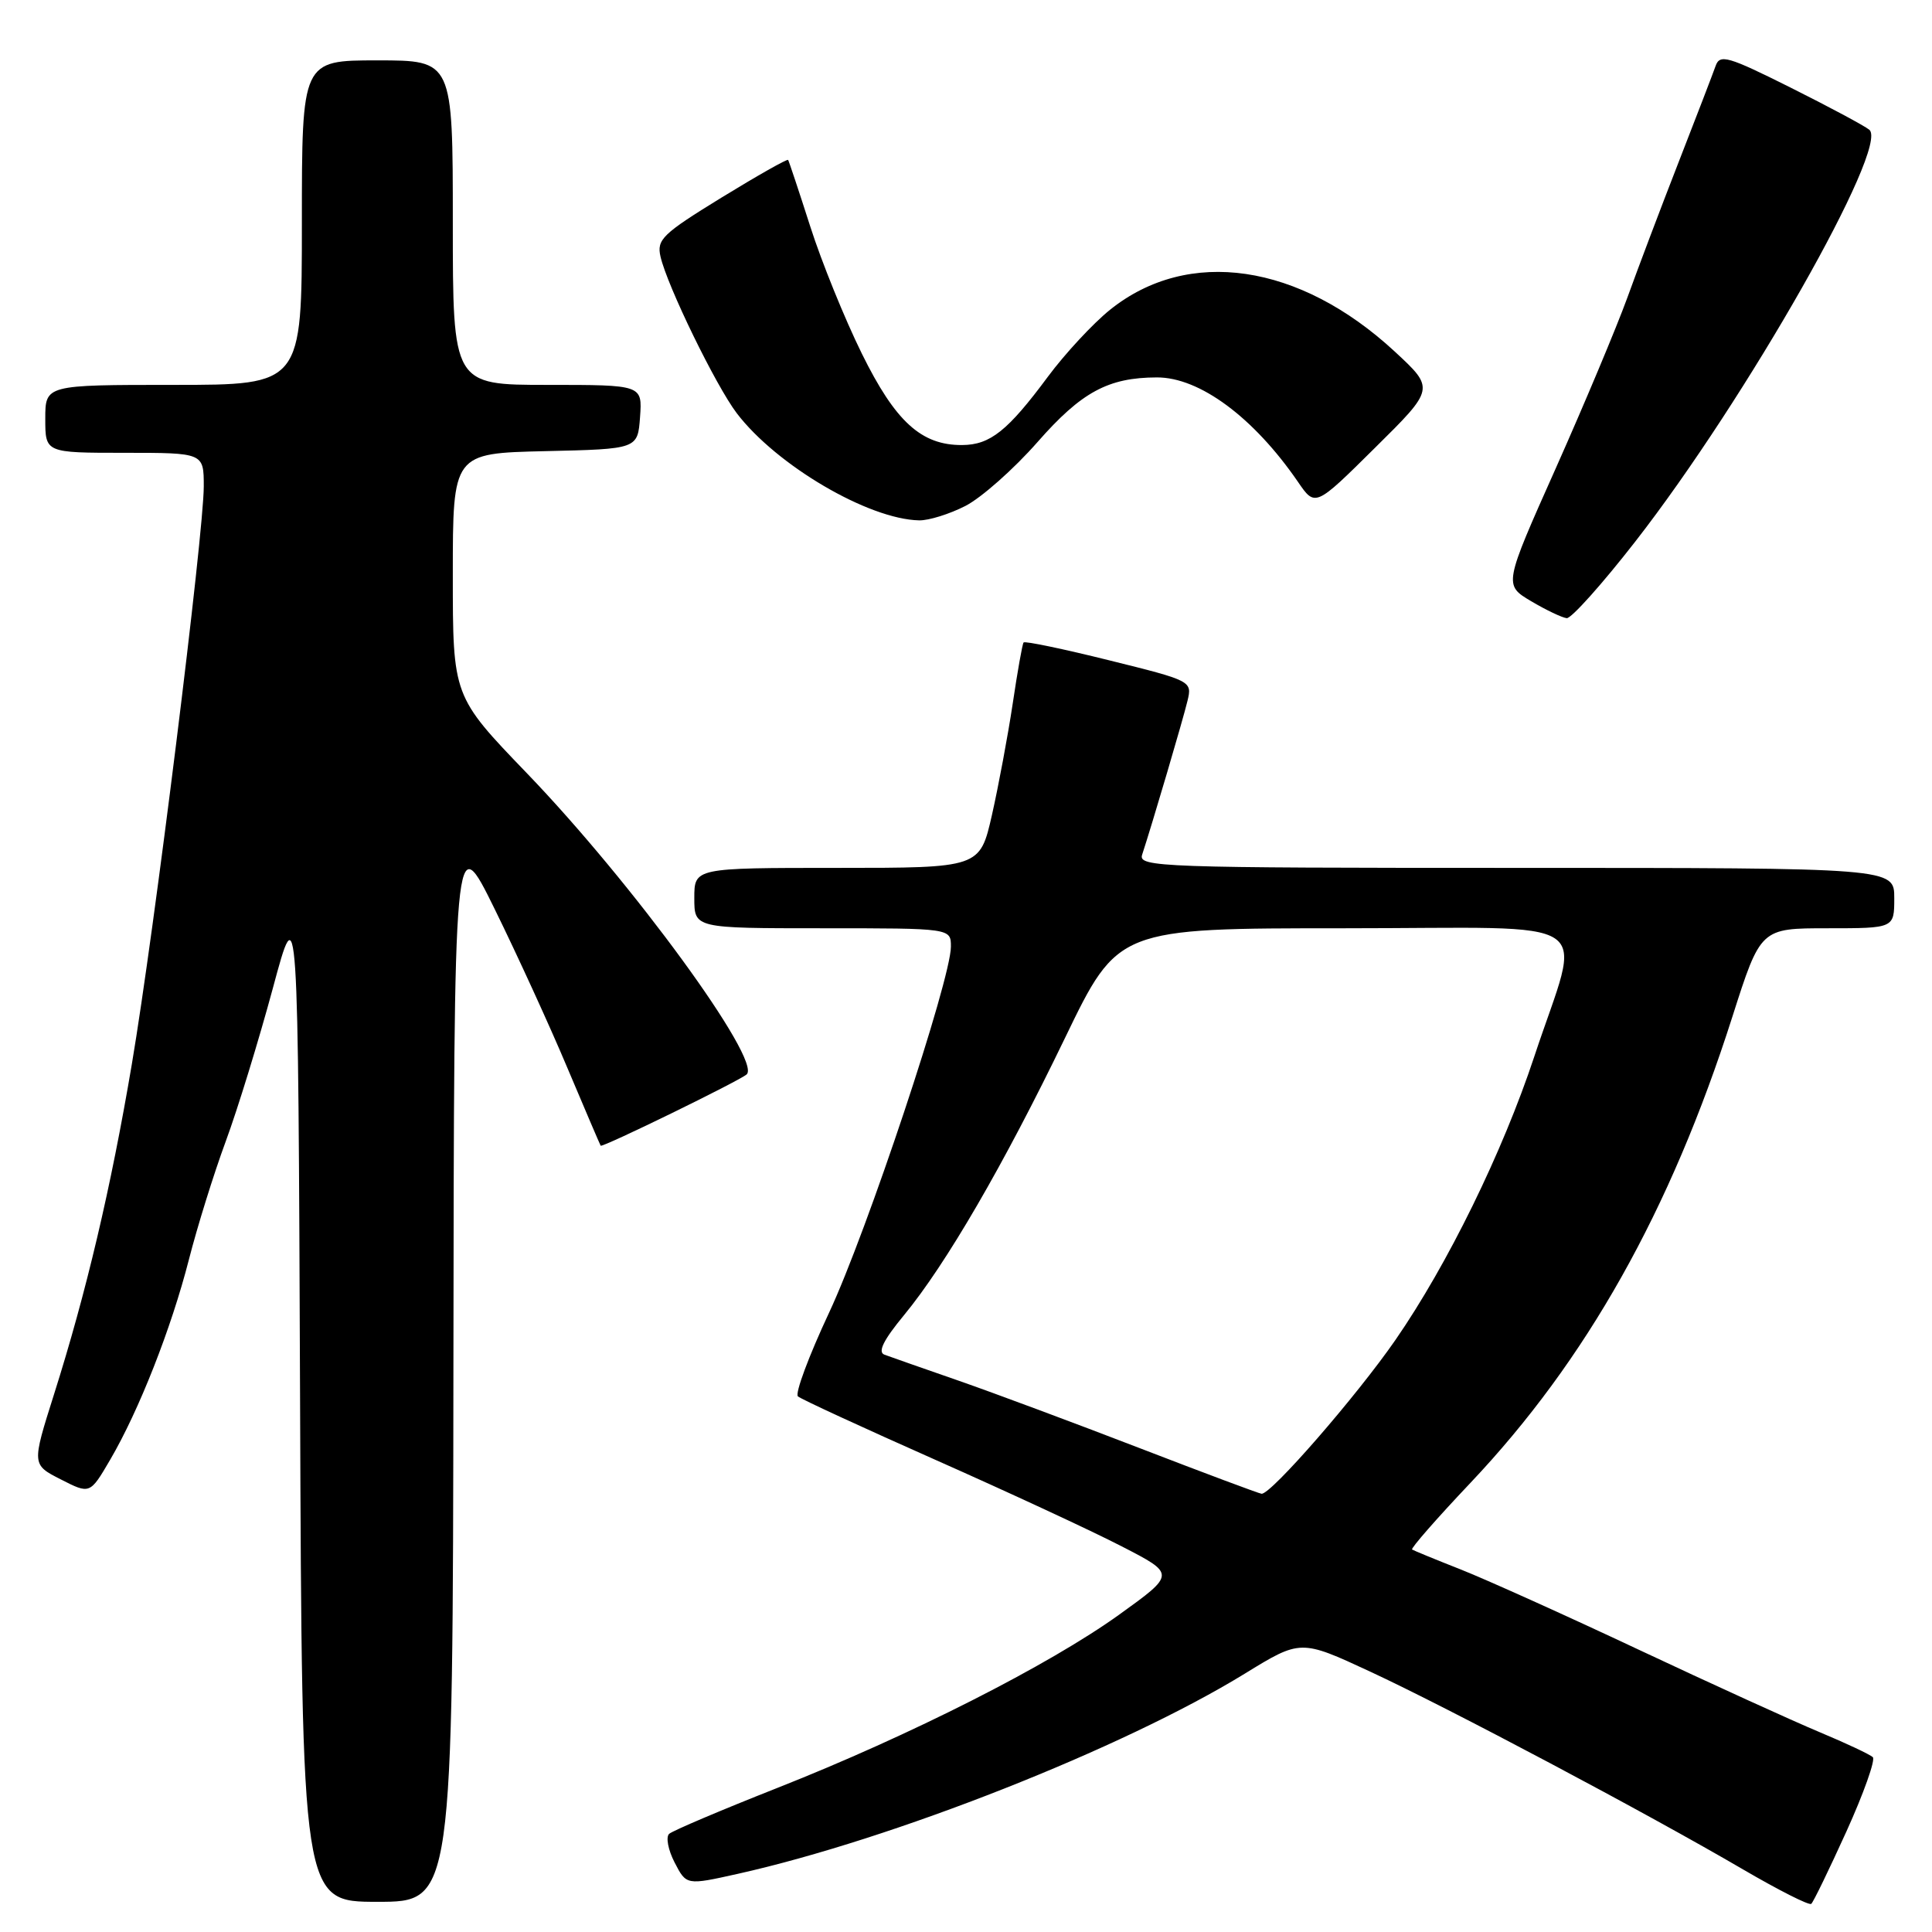 <?xml version="1.0" encoding="UTF-8" standalone="no"?>
<!DOCTYPE svg PUBLIC "-//W3C//DTD SVG 1.1//EN" "http://www.w3.org/Graphics/SVG/1.1/DTD/svg11.dtd" >
<svg xmlns="http://www.w3.org/2000/svg" xmlns:xlink="http://www.w3.org/1999/xlink" version="1.1" viewBox="0 0 256 256">
 <g >
 <path fill="currentColor"
d=" M 244.66 242.68 C 246.95 237.63 248.52 233.20 248.16 232.84 C 247.80 232.48 244.62 230.99 241.11 229.52 C 237.59 228.05 226.79 223.13 217.11 218.58 C 207.42 214.02 196.80 209.24 193.50 207.94 C 190.20 206.64 187.33 205.46 187.11 205.32 C 186.90 205.18 190.37 201.21 194.83 196.50 C 210.18 180.28 221.34 160.44 229.54 134.75 C 233.29 123.00 233.29 123.00 242.15 123.00 C 251.00 123.00 251.00 123.00 251.00 119.00 C 251.00 115.00 251.00 115.00 200.88 115.00 C 153.60 115.00 150.80 114.90 151.34 113.25 C 152.67 109.20 156.77 95.30 157.35 92.86 C 157.98 90.25 157.89 90.20 146.95 87.49 C 140.88 85.98 135.79 84.92 135.63 85.13 C 135.47 85.33 134.82 88.98 134.19 93.23 C 133.55 97.48 132.31 104.12 131.44 107.98 C 129.84 115.00 129.84 115.00 110.92 115.00 C 92.00 115.00 92.00 115.00 92.00 119.00 C 92.00 123.00 92.00 123.00 109.00 123.00 C 126.00 123.00 126.00 123.00 126.00 125.43 C 126.00 129.80 114.87 163.24 109.86 173.93 C 107.17 179.67 105.31 184.67 105.73 185.03 C 106.15 185.40 114.38 189.19 124.00 193.46 C 133.62 197.73 144.71 202.87 148.63 204.90 C 155.77 208.57 155.77 208.57 148.31 213.94 C 138.99 220.64 120.61 229.96 103.00 236.91 C 95.58 239.84 89.12 242.58 88.66 243.00 C 88.21 243.43 88.53 245.13 89.39 246.79 C 90.95 249.81 90.95 249.81 97.73 248.30 C 118.29 243.71 148.80 231.67 164.92 221.78 C 172.34 217.22 172.34 217.22 181.56 221.50 C 191.98 226.34 218.24 240.27 231.00 247.73 C 235.68 250.46 239.72 252.51 240.00 252.27 C 240.28 252.04 242.37 247.72 244.66 242.68 Z  M 60.08 180.75 C 60.16 109.50 60.16 109.50 65.57 120.50 C 68.54 126.55 72.87 136.00 75.18 141.50 C 77.50 147.00 79.49 151.64 79.59 151.81 C 79.78 152.11 98.04 143.19 98.94 142.36 C 100.96 140.49 83.77 116.95 69.82 102.46 C 60.00 92.26 60.00 92.26 60.00 76.16 C 60.00 60.06 60.00 60.06 72.25 59.78 C 84.50 59.50 84.50 59.50 84.81 55.25 C 85.11 51.00 85.11 51.00 72.56 51.00 C 60.00 51.00 60.00 51.00 60.00 29.50 C 60.00 8.00 60.00 8.00 50.00 8.00 C 40.00 8.00 40.00 8.00 40.00 29.50 C 40.00 51.00 40.00 51.00 23.00 51.00 C 6.00 51.00 6.00 51.00 6.00 55.50 C 6.00 60.00 6.00 60.00 16.50 60.00 C 27.00 60.00 27.00 60.00 27.00 64.45 C 27.00 70.71 20.42 123.57 17.47 141.00 C 14.69 157.45 11.43 171.27 7.15 184.78 C 4.21 194.07 4.21 194.07 8.06 196.03 C 11.92 198.00 11.92 198.00 14.60 193.42 C 18.41 186.91 22.70 176.01 25.03 166.90 C 26.13 162.59 28.32 155.55 29.91 151.24 C 31.50 146.94 34.30 137.81 36.15 130.96 C 39.50 118.50 39.50 118.50 39.76 185.25 C 40.01 252.00 40.01 252.00 50.01 252.00 C 60.00 252.00 60.00 252.00 60.08 180.75 Z  M 216.69 71.75 C 231.36 52.92 250.41 19.38 247.69 17.19 C 247.04 16.66 242.33 14.14 237.23 11.59 C 228.95 7.45 227.89 7.15 227.33 8.73 C 226.99 9.70 224.78 15.45 222.42 21.50 C 220.06 27.55 217.00 35.65 215.61 39.50 C 214.21 43.35 209.97 53.47 206.17 62.00 C 199.25 77.50 199.25 77.50 202.88 79.66 C 204.87 80.84 207.00 81.85 207.60 81.91 C 208.21 81.96 212.30 77.39 216.69 71.75 Z  M 127.92 67.04 C 130.03 65.96 134.34 62.15 137.49 58.56 C 143.29 51.95 146.85 50.02 153.29 50.01 C 158.95 49.99 166.11 55.30 171.98 63.84 C 174.27 67.19 174.27 67.19 182.19 59.34 C 190.12 51.50 190.12 51.50 184.82 46.59 C 172.17 34.88 157.45 32.72 147.08 41.05 C 144.82 42.87 141.11 46.87 138.84 49.93 C 133.54 57.08 131.20 58.95 127.50 58.97 C 122.08 59.01 118.64 55.87 114.20 46.86 C 111.93 42.26 108.85 34.67 107.36 30.00 C 105.86 25.32 104.54 21.36 104.43 21.19 C 104.31 21.03 100.34 23.28 95.59 26.19 C 87.78 30.99 87.00 31.74 87.52 34.00 C 88.41 37.89 94.86 51.12 97.63 54.76 C 102.89 61.66 115.07 68.81 121.79 68.95 C 123.05 68.98 125.81 68.12 127.92 67.04 Z  M 151.00 191.88 C 142.47 188.59 131.68 184.57 127.00 182.94 C 122.33 181.32 117.91 179.77 117.19 179.50 C 116.27 179.16 117.07 177.55 119.79 174.26 C 125.36 167.50 133.01 154.33 141.13 137.51 C 148.14 123.00 148.14 123.00 178.15 123.00 C 212.67 123.00 209.61 120.93 203.30 140.00 C 199.10 152.68 191.82 167.54 184.91 177.54 C 179.75 185.00 168.39 198.06 167.16 197.93 C 166.80 197.89 159.53 195.17 151.00 191.88 Z "/>
</g>
</svg>